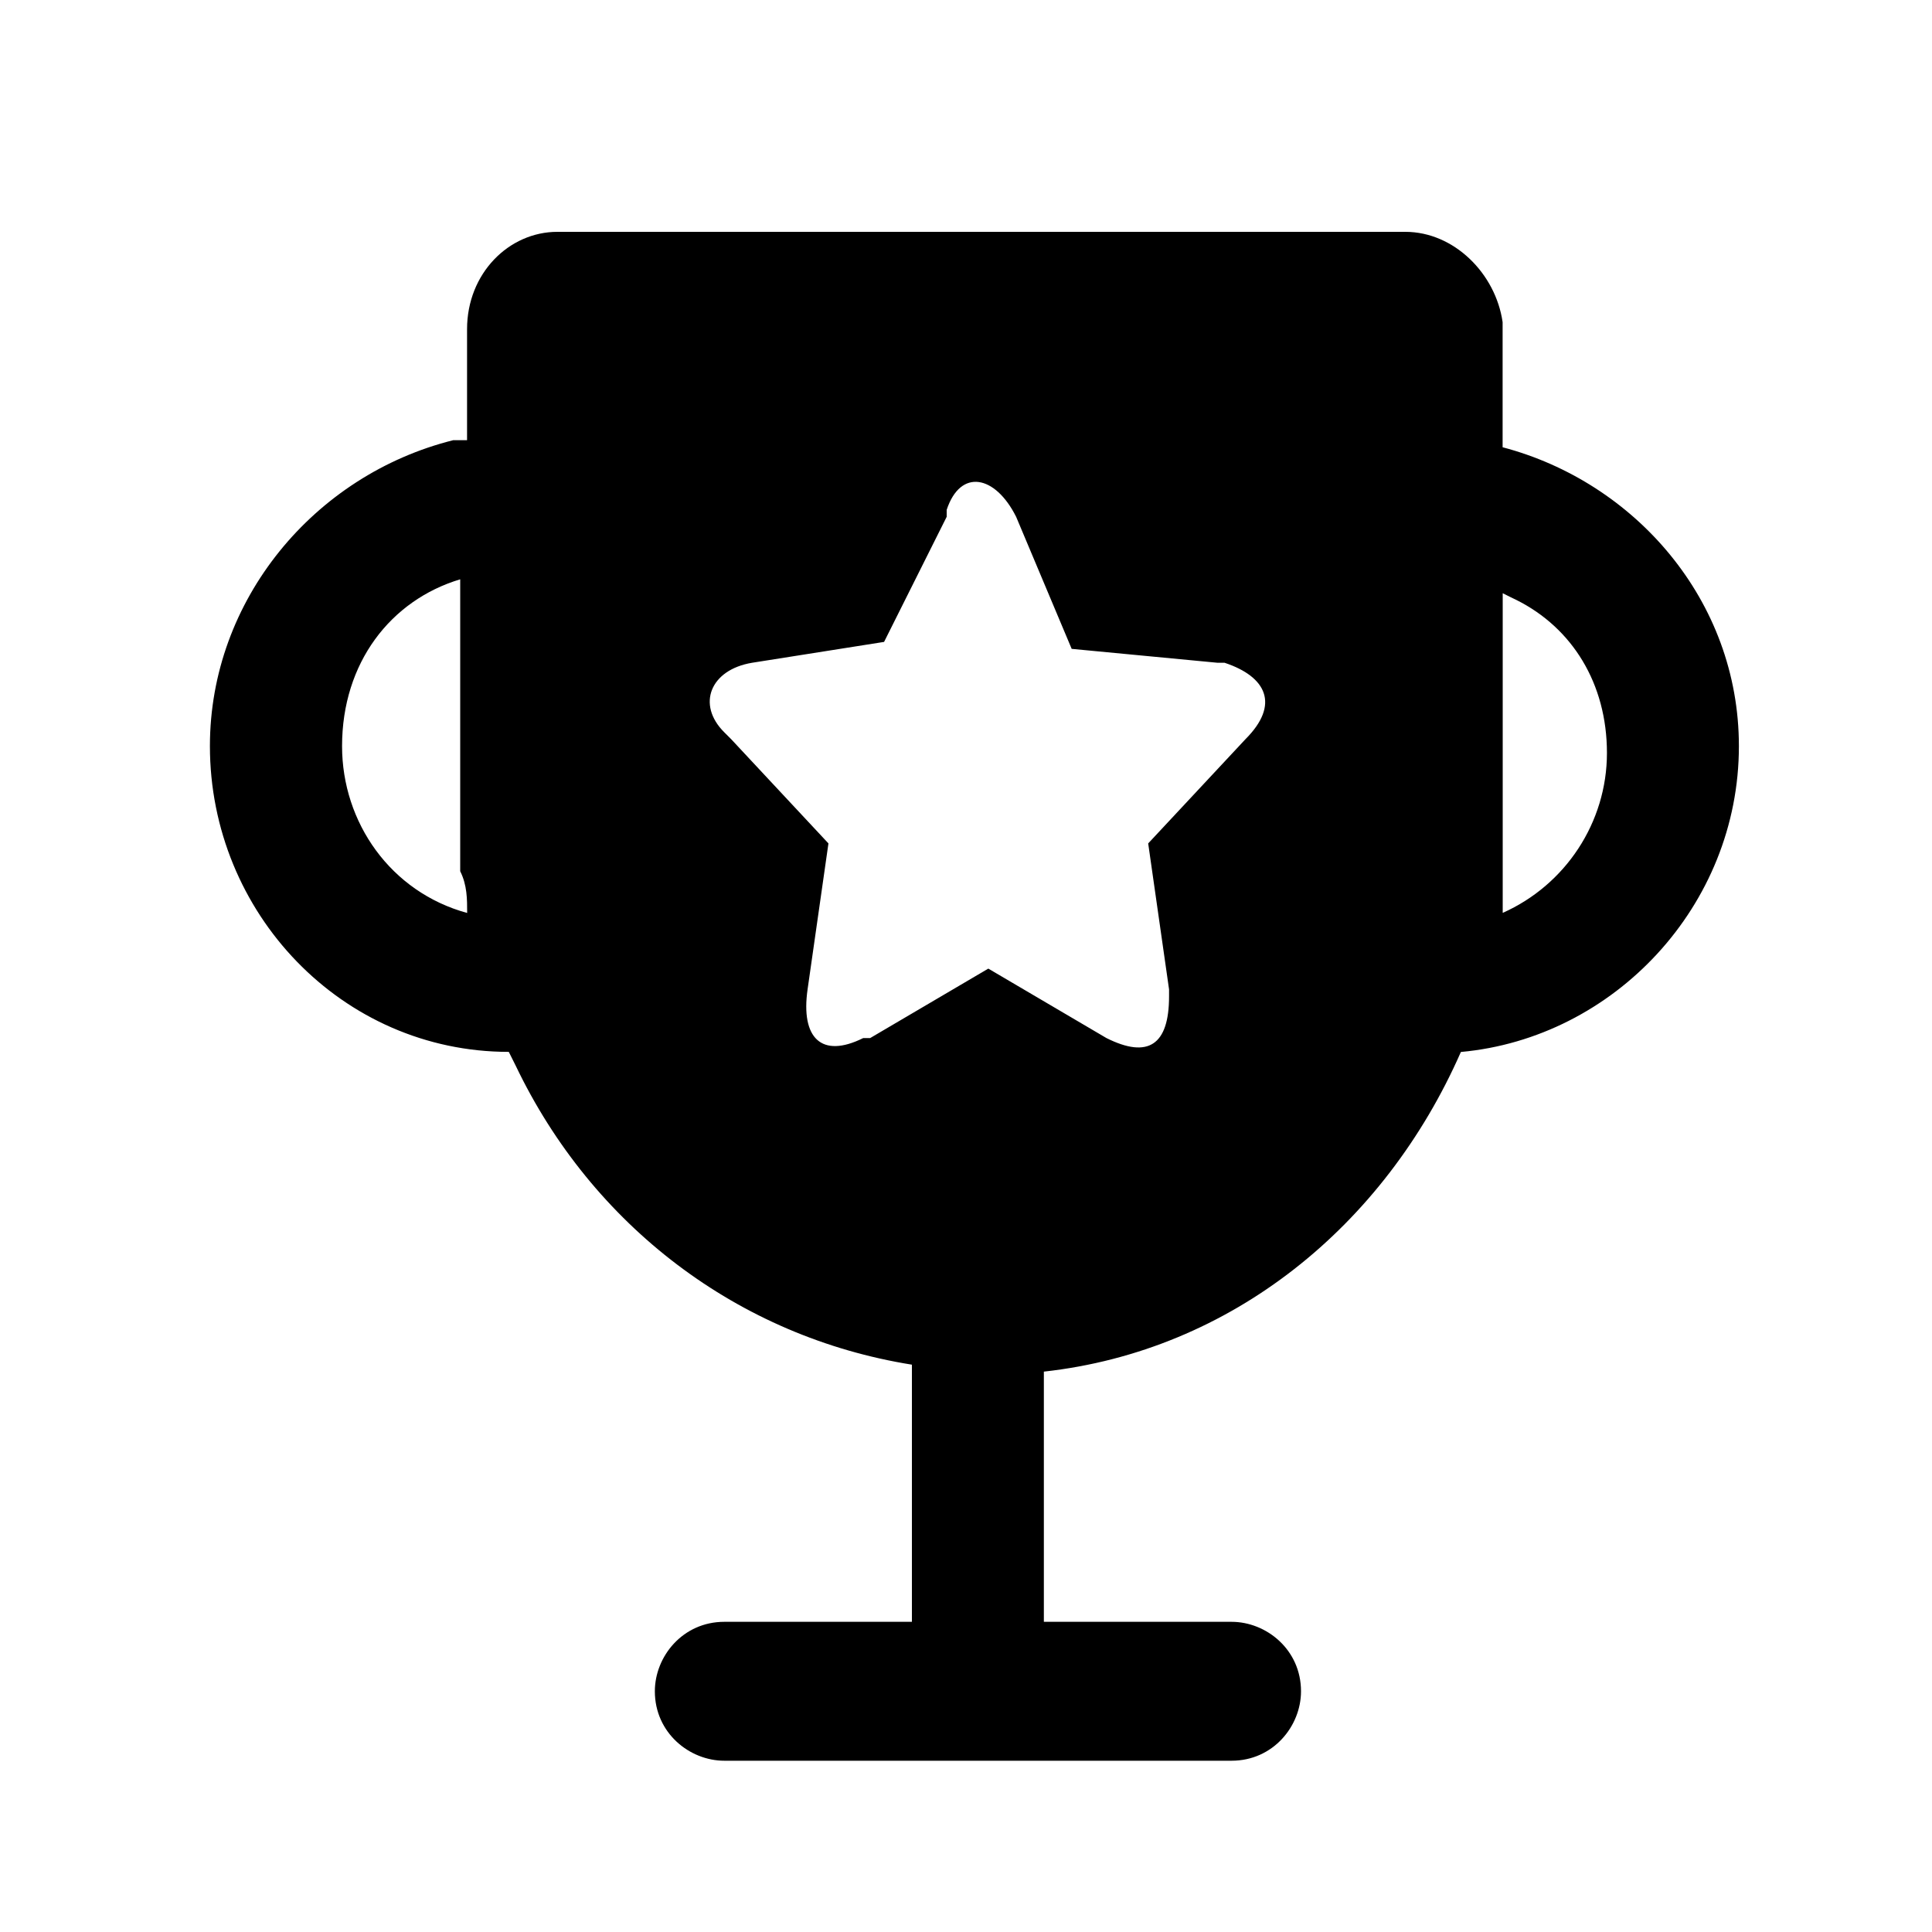 <?xml version="1.0" encoding="utf-8"?>
<!-- Generator: Adobe Illustrator 24.0.1, SVG Export Plug-In . SVG Version: 6.00 Build 0)  -->
<svg version="1.1" id="图层_1" xmlns="http://www.w3.org/2000/svg" xmlns:xlink="http://www.w3.org/1999/xlink" x="0px" y="0px"
	 viewBox="0 0 200 200" style="enable-background:new 0 0 200 200;" xml:space="preserve">
<path d="M145.48,24c5.04,0,9.35,4.32,10.07,9.35V46.3c13.67,3.6,24.46,15.83,24.46,30.94c0,16.55-12.95,30.22-28.78,31.66
	c-7.91,17.99-23.74,30.94-43.17,33.09v25.9h19.43c3.6,0,7.19,2.88,7.19,7.19c0,3.6-2.88,7.19-7.19,7.19H74.98
	c-3.6,0-7.19-2.88-7.19-7.19c0-3.6,2.88-7.19,7.19-7.19H94.4v-26.62c-17.99-2.88-33.09-14.39-41.01-30.94l-0.72-1.44
	c-17.27,0-30.94-14.39-30.94-31.66c0-15.11,10.79-28.06,25.18-31.66h1.44V34.07c0-5.76,4.32-10.07,9.35-10.07
	C57.71,24,145.48,24,145.48,24z M105.19,53.5c-2.16-4.32-5.76-5.04-7.19-0.72v0.72l-6.48,12.95l-13.67,2.16
	c-4.32,0.72-5.76,4.32-2.88,7.19l0.72,0.72l10.07,10.79l-2.16,15.11c-0.72,5.04,1.44,7.19,5.76,5.04h0.72l12.23-7.19l12.23,7.19
	c4.32,2.16,6.48,0.72,6.48-4.32v-0.72l-2.16-15.11l10.07-10.79c3.6-3.6,2.16-6.48-2.16-7.91h-0.72l-15.11-1.44L105.19,53.5
	L105.19,53.5z M47.64,59.97c-7.19,2.16-12.23,8.63-12.23,17.27c0,7.91,5.04,15.11,12.95,17.27c0-1.44,0-2.88-0.72-4.32
	C47.64,90.19,47.64,59.97,47.64,59.97z M155.56,61.41v33.09c6.48-2.88,10.79-9.35,10.79-16.55s-3.6-12.95-9.35-15.83
	C156.99,62.13,155.56,61.41,155.56,61.41z"/>
</svg>
